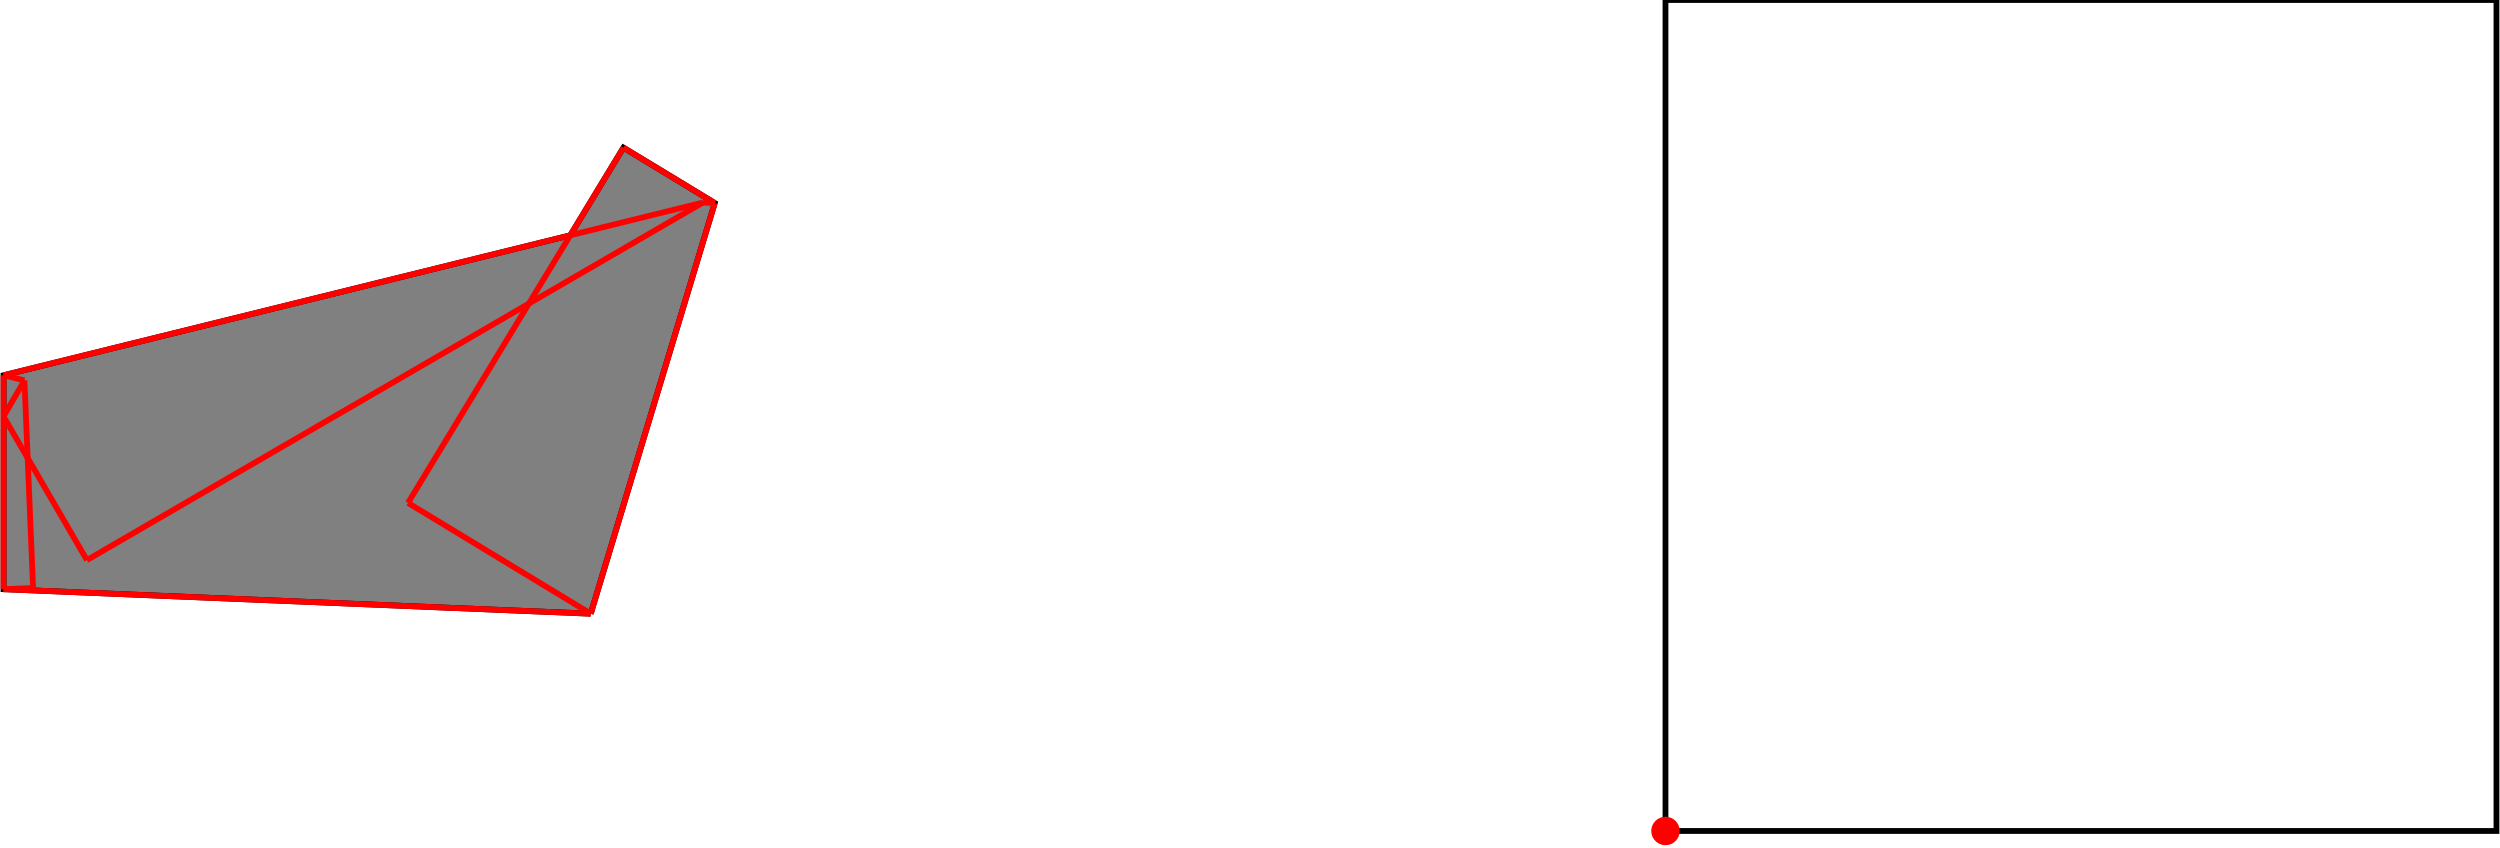 <?xml version="1.0" encoding="UTF-8"?>
<!DOCTYPE svg PUBLIC "-//W3C//DTD SVG 1.1//EN"
    "http://www.w3.org/Graphics/SVG/1.1/DTD/svg11.dtd"><svg xmlns="http://www.w3.org/2000/svg" height="169.52" stroke-opacity="1" viewBox="0 0 500 170" font-size="1" width="500" xmlns:xlink="http://www.w3.org/1999/xlink" stroke="rgb(0,0,0)" version="1.1"><defs></defs><g stroke-linejoin="miter" stroke-opacity="1.0" fill-opacity="0.0" stroke="rgb(0,0,0)" stroke-width="1.165" fill="rgb(0,0,0)" stroke-linecap="butt" stroke-miterlimit="10.0"><path d="M 500,166.667 l -0,-166.667 h -166.667 l -0,166.667 Z"/></g><g stroke-linejoin="miter" stroke-opacity="1.0" fill-opacity="1.0" stroke="rgb(0,0,0)" stroke-width="1.165" fill="rgb(128,128,128)" stroke-linecap="butt" stroke-miterlimit="10.0"><path d="M 117.773,123.088 l 24.881,-82.369 l -18.324,-11.11 l -10.66,17.581 l -113.67,28.074 v 42.913 l 117.773,4.909 Z"/></g><g stroke-linejoin="miter" stroke-opacity="1.0" fill-opacity="1.0" stroke="rgb(0,0,0)" stroke-width="0.0" fill="rgb(255,0,0)" stroke-linecap="butt" stroke-miterlimit="10.0"><path d="M 336.186,166.667 c 0,-1.576 -1.277,-2.853 -2.853 -2.853c -1.576,-0 -2.853,1.277 -2.853 2.853c -0,1.576 1.277,2.853 2.853 2.853c 1.576,0 2.853,-1.277 2.853 -2.853Z"/></g><g stroke-linejoin="miter" stroke-opacity="1.0" fill-opacity="0.0" stroke="rgb(255,0,0)" stroke-width="1.165" fill="rgb(0,0,0)" stroke-linecap="butt" stroke-miterlimit="10.0"><path d="M 16.724,112.337 l 123.551,-71.716 "/></g><g stroke-linejoin="miter" stroke-opacity="1.0" fill-opacity="0.0" stroke="rgb(255,0,0)" stroke-width="1.165" fill="rgb(0,0,0)" stroke-linecap="butt" stroke-miterlimit="10.0"><path d="M 0,83.526 l 4.194,-7.225 "/></g><g stroke-linejoin="miter" stroke-opacity="1.0" fill-opacity="0.0" stroke="rgb(255,0,0)" stroke-width="1.165" fill="rgb(0,0,0)" stroke-linecap="butt" stroke-miterlimit="10.0"><path d="M 0,75.266 l 140.275,-34.645 "/></g><g stroke-linejoin="miter" stroke-opacity="1.0" fill-opacity="0.0" stroke="rgb(255,0,0)" stroke-width="1.165" fill="rgb(0,0,0)" stroke-linecap="butt" stroke-miterlimit="10.0"><path d="M 81.126,100.869 l 43.204,-71.259 "/></g><g stroke-linejoin="miter" stroke-opacity="1.0" fill-opacity="0.0" stroke="rgb(255,0,0)" stroke-width="1.165" fill="rgb(0,0,0)" stroke-linecap="butt" stroke-miterlimit="10.0"><path d="M 142.654,40.72 l -2.379,-0.099 "/></g><g stroke-linejoin="miter" stroke-opacity="1.0" fill-opacity="0.0" stroke="rgb(255,0,0)" stroke-width="1.165" fill="rgb(0,0,0)" stroke-linecap="butt" stroke-miterlimit="10.0"><path d="M 117.773,123.088 l 24.881,-82.369 "/></g><g stroke-linejoin="miter" stroke-opacity="1.0" fill-opacity="0.0" stroke="rgb(255,0,0)" stroke-width="1.165" fill="rgb(0,0,0)" stroke-linecap="butt" stroke-miterlimit="10.0"><path d="M 0,118.179 l 5.929,-0.247 "/></g><g stroke-linejoin="miter" stroke-opacity="1.0" fill-opacity="0.0" stroke="rgb(255,0,0)" stroke-width="1.165" fill="rgb(0,0,0)" stroke-linecap="butt" stroke-miterlimit="10.0"><path d="M 117.773,123.088 l -117.773,-4.909 "/></g><g stroke-linejoin="miter" stroke-opacity="1.0" fill-opacity="0.0" stroke="rgb(255,0,0)" stroke-width="1.165" fill="rgb(0,0,0)" stroke-linecap="butt" stroke-miterlimit="10.0"><path d="M 4.194,76.302 l -4.194,-1.036 "/></g><g stroke-linejoin="miter" stroke-opacity="1.0" fill-opacity="0.0" stroke="rgb(255,0,0)" stroke-width="1.165" fill="rgb(0,0,0)" stroke-linecap="butt" stroke-miterlimit="10.0"><path d="M 142.654,40.72 l -18.324,-11.11 "/></g><g stroke-linejoin="miter" stroke-opacity="1.0" fill-opacity="0.0" stroke="rgb(255,0,0)" stroke-width="1.165" fill="rgb(0,0,0)" stroke-linecap="butt" stroke-miterlimit="10.0"><path d="M 0,118.179 v -42.913 "/></g><g stroke-linejoin="miter" stroke-opacity="1.0" fill-opacity="0.0" stroke="rgb(255,0,0)" stroke-width="1.165" fill="rgb(0,0,0)" stroke-linecap="butt" stroke-miterlimit="10.0"><path d="M 5.929,117.932 l -1.735,-41.63 "/></g><g stroke-linejoin="miter" stroke-opacity="1.0" fill-opacity="0.0" stroke="rgb(255,0,0)" stroke-width="1.165" fill="rgb(0,0,0)" stroke-linecap="butt" stroke-miterlimit="10.0"><path d="M 117.773,123.088 l -36.647,-22.219 "/></g><g stroke-linejoin="miter" stroke-opacity="1.0" fill-opacity="0.0" stroke="rgb(255,0,0)" stroke-width="1.165" fill="rgb(0,0,0)" stroke-linecap="butt" stroke-miterlimit="10.0"><path d="M 16.724,112.337 l -16.724,-28.811 "/></g></svg>